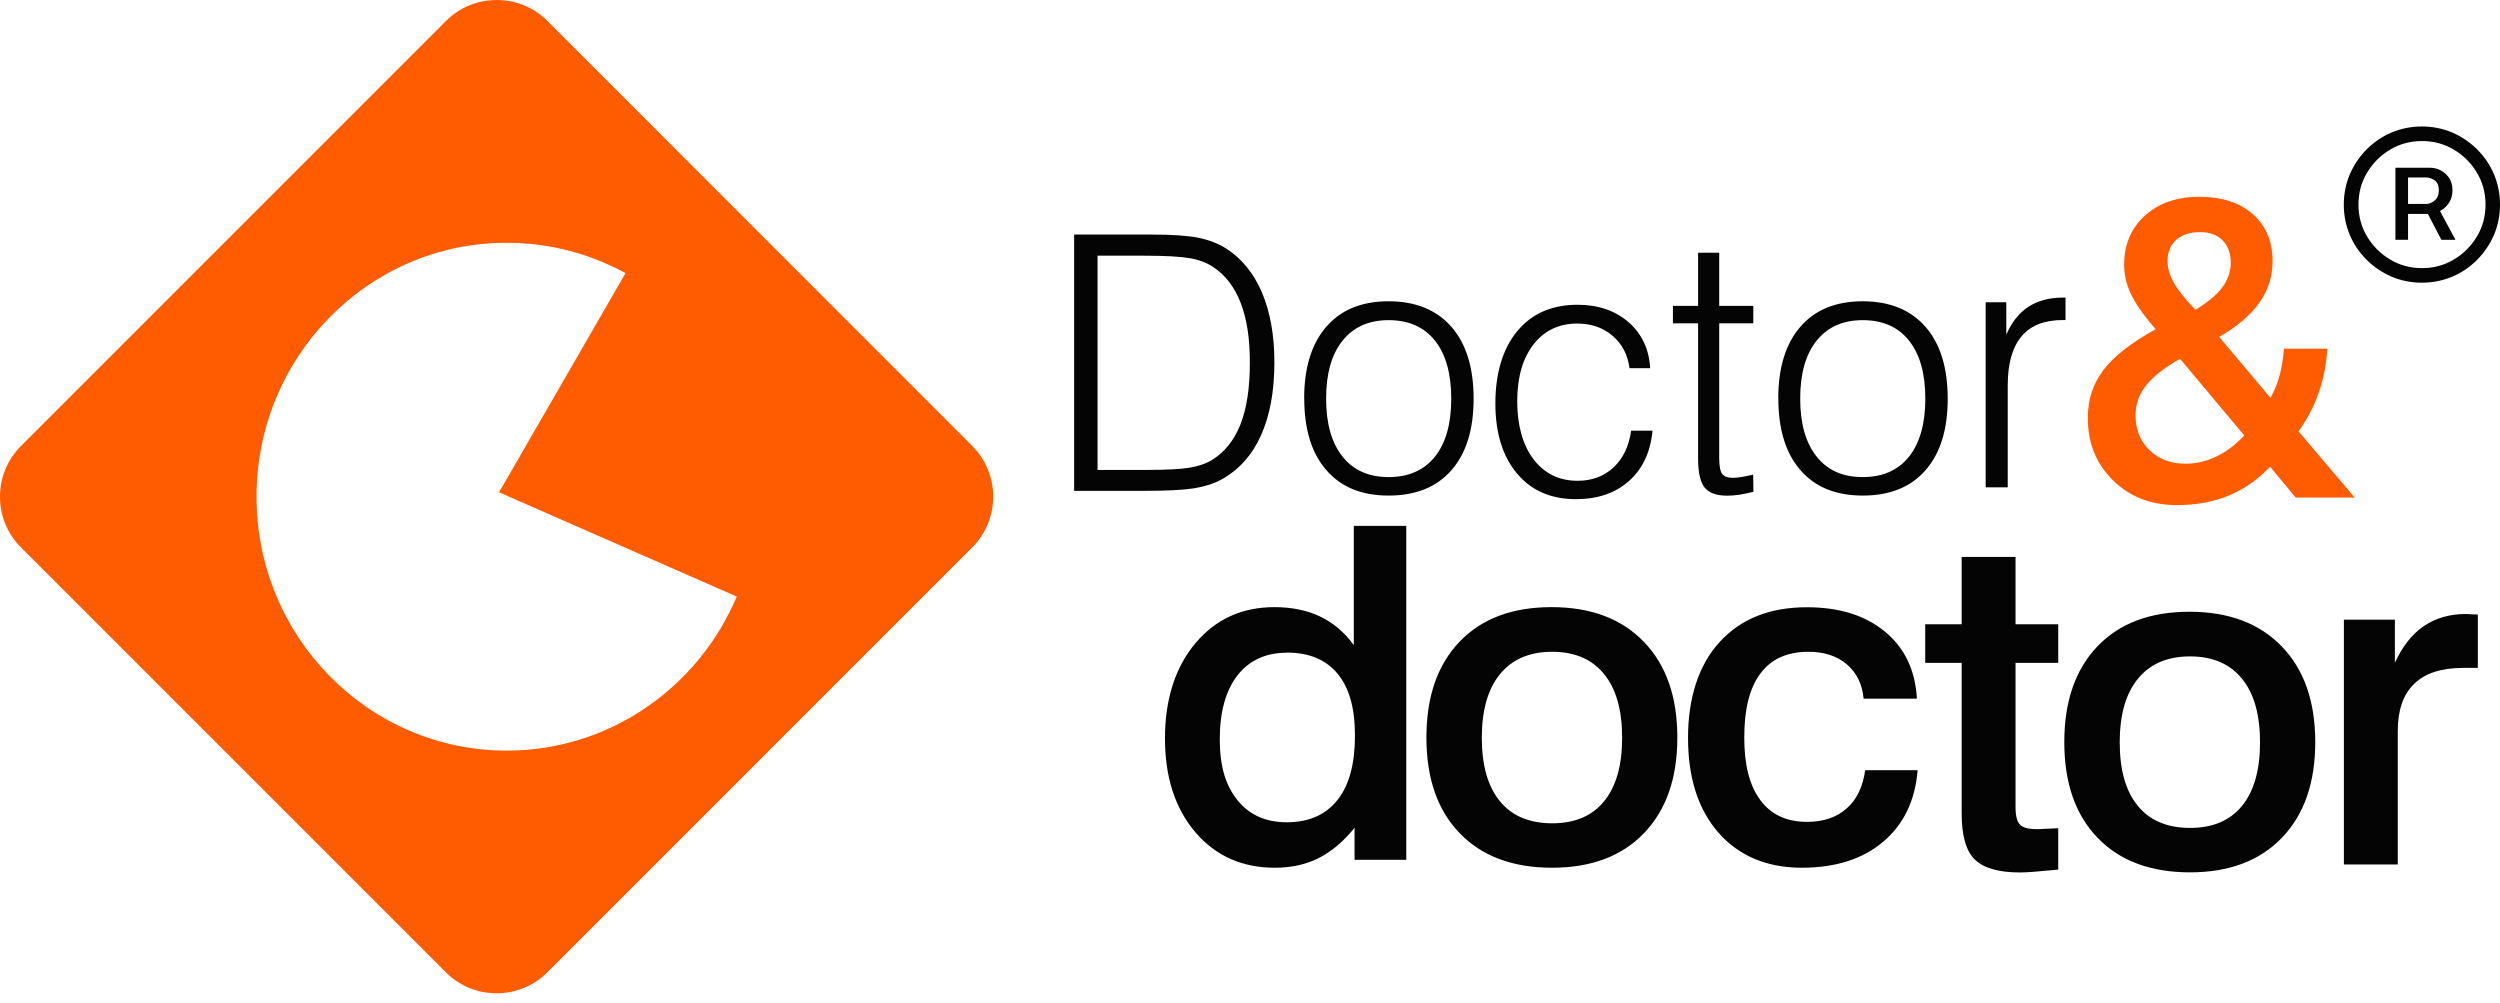 <svg width="157" height="63" viewBox="0 0 157 63" fill="none" xmlns="http://www.w3.org/2000/svg">
<path fill-rule="evenodd" clip-rule="evenodd" d="M61.068 28.015L34.37 1.31C32.623 -0.437 29.762 -0.437 28.015 1.31L1.31 28.015C-0.437 29.762 -0.437 32.623 1.31 34.37L28.008 61.068C29.755 62.815 32.617 62.815 34.364 61.068L61.062 34.37C62.809 32.623 62.809 29.762 61.062 28.015H61.068ZM31.818 47.139C23.142 47.139 16.11 39.997 16.11 31.192C16.11 22.388 23.142 15.246 31.818 15.246C34.518 15.246 37.058 15.935 39.282 17.154L31.341 30.915L46.269 37.464C43.871 43.149 38.302 47.139 31.824 47.139H31.818Z" fill="#FF5B00"/>
<path fill-rule="evenodd" clip-rule="evenodd" d="M139.371 21.163L142.587 24.985C142.832 24.553 143.025 24.076 143.161 23.567C143.296 23.058 143.386 22.504 143.432 21.898H146.158C146.094 22.878 145.92 23.793 145.617 24.657C145.32 25.52 144.895 26.326 144.347 27.087L147.879 31.25H144.173L142.561 29.31C141.801 30.116 140.937 30.715 139.964 31.122C138.997 31.521 137.914 31.721 136.715 31.721C135.091 31.721 133.75 31.205 132.699 30.168C131.642 29.13 131.114 27.828 131.114 26.242C131.114 25.101 131.442 24.096 132.094 23.238C132.745 22.381 133.84 21.524 135.374 20.673C134.627 19.816 134.117 19.081 133.827 18.475C133.537 17.869 133.396 17.25 133.396 16.625C133.396 15.362 133.827 14.337 134.698 13.544C135.561 12.758 136.702 12.358 138.107 12.358C139.513 12.358 140.653 12.719 141.478 13.447C142.304 14.176 142.716 15.162 142.716 16.406C142.716 17.36 142.445 18.217 141.897 18.997C141.35 19.777 140.505 20.499 139.371 21.157M140.937 27.344L136.908 22.536C135.922 23.09 135.213 23.645 134.775 24.205C134.33 24.766 134.111 25.385 134.111 26.068C134.111 26.964 134.401 27.699 134.988 28.266C135.574 28.84 136.335 29.123 137.263 29.123C137.927 29.123 138.571 28.969 139.203 28.659C139.835 28.356 140.415 27.912 140.937 27.344ZM137.869 19.455C138.629 19.004 139.19 18.533 139.551 18.056C139.912 17.579 140.093 17.057 140.093 16.49C140.093 15.923 139.919 15.433 139.577 15.091C139.235 14.749 138.765 14.575 138.178 14.575C137.534 14.575 137.024 14.737 136.664 15.065C136.303 15.394 136.122 15.839 136.122 16.4C136.122 16.838 136.257 17.289 136.515 17.753C136.78 18.224 137.231 18.785 137.869 19.448V19.455Z" fill="#FF5B00"/>
<path fill-rule="evenodd" clip-rule="evenodd" d="M124.7 30.612V18.984H125.996V21.021C126.325 20.241 126.789 19.661 127.382 19.268C127.975 18.881 128.703 18.688 129.561 18.688H129.715V20.099H129.541C128.387 20.099 127.524 20.441 126.95 21.124C126.376 21.814 126.086 22.832 126.086 24.199V30.606H124.707L124.7 30.612ZM111.674 25.037C111.674 23.09 112.138 21.588 113.066 20.518C113.994 19.448 115.296 18.92 116.979 18.92C118.661 18.92 119.982 19.455 120.917 20.518C121.851 21.588 122.316 23.09 122.316 25.037C122.316 26.983 121.851 28.466 120.923 29.529C119.995 30.593 118.68 31.122 116.985 31.122C115.29 31.122 113.994 30.593 113.072 29.529C112.144 28.472 111.68 26.971 111.68 25.03L111.674 25.037ZM113.053 25.037C113.053 26.597 113.395 27.808 114.084 28.672C114.768 29.536 115.734 29.961 116.979 29.961C118.223 29.961 119.202 29.536 119.886 28.679C120.562 27.828 120.91 26.61 120.91 25.037C120.91 23.464 120.569 22.246 119.886 21.389C119.202 20.531 118.229 20.106 116.979 20.106C115.728 20.106 114.774 20.538 114.084 21.395C113.395 22.252 113.053 23.464 113.053 25.037ZM107.967 15.871V19.21H110.107V20.306H107.967V28.775C107.967 29.272 108.032 29.6 108.154 29.762C108.277 29.923 108.496 30.006 108.818 30.006C108.954 30.006 109.115 29.994 109.289 29.968C109.463 29.942 109.734 29.89 110.101 29.807L110.114 30.883C109.785 30.967 109.489 31.031 109.224 31.07C108.954 31.109 108.702 31.128 108.464 31.128C107.8 31.128 107.329 30.96 107.052 30.619C106.775 30.277 106.64 29.665 106.64 28.775V20.306H105.06V19.21H106.64V15.871H107.98H107.967ZM102.437 27.048H103.778C103.655 28.382 103.165 29.433 102.308 30.2C101.451 30.967 100.336 31.347 98.969 31.347C97.403 31.347 96.165 30.812 95.263 29.729C94.361 28.653 93.909 27.183 93.909 25.327C93.909 23.471 94.367 21.891 95.289 20.789C96.204 19.687 97.467 19.139 99.066 19.139C100.368 19.139 101.438 19.506 102.276 20.235C103.114 20.97 103.565 21.93 103.629 23.122H102.334C102.224 22.278 101.87 21.601 101.27 21.086C100.671 20.576 99.93 20.319 99.053 20.319C97.899 20.319 96.984 20.757 96.301 21.634C95.624 22.51 95.282 23.696 95.282 25.198C95.282 26.7 95.624 27.95 96.314 28.853C97.003 29.749 97.918 30.193 99.072 30.193C99.975 30.193 100.729 29.916 101.328 29.355C101.928 28.795 102.302 28.021 102.437 27.035V27.048ZM81.901 25.037C81.901 23.09 82.365 21.588 83.293 20.518C84.221 19.448 85.523 18.92 87.206 18.92C88.888 18.92 90.209 19.455 91.144 20.518C92.079 21.588 92.543 23.09 92.543 25.037C92.543 26.983 92.079 28.466 91.15 29.529C90.222 30.593 88.907 31.122 87.212 31.122C85.517 31.122 84.221 30.593 83.3 29.529C82.371 28.472 81.907 26.971 81.907 25.03L81.901 25.037ZM83.28 25.037C83.28 26.597 83.622 27.808 84.312 28.672C84.995 29.536 85.962 29.961 87.206 29.961C88.45 29.961 89.43 29.536 90.113 28.679C90.796 27.828 91.138 26.61 91.138 25.037C91.138 23.464 90.796 22.246 90.113 21.389C89.43 20.531 88.456 20.106 87.206 20.106C85.955 20.106 85.001 20.538 84.312 21.395C83.622 22.252 83.28 23.464 83.28 25.037ZM71.22 14.73H72.31C73.631 14.73 74.624 14.801 75.281 14.936C75.939 15.072 76.512 15.297 76.989 15.6C77.975 16.226 78.73 17.154 79.252 18.372C79.767 19.59 80.032 21.053 80.032 22.749C80.032 24.579 79.748 26.113 79.181 27.364C78.614 28.608 77.782 29.529 76.667 30.135C76.203 30.387 75.629 30.561 74.959 30.67C74.282 30.773 73.251 30.825 71.865 30.825H67.456V14.73H71.227H71.22ZM68.926 29.51H72.026C73.238 29.51 74.121 29.465 74.682 29.375C75.236 29.285 75.707 29.13 76.074 28.911C76.886 28.421 77.492 27.673 77.892 26.674C78.291 25.669 78.491 24.379 78.491 22.794C78.491 21.208 78.298 20.029 77.918 19.029C77.531 18.03 76.957 17.276 76.196 16.773C75.803 16.509 75.326 16.322 74.753 16.219C74.179 16.116 73.219 16.058 71.865 16.058H68.926V29.517V29.51Z" fill="#040404"/>
<path fill-rule="evenodd" clip-rule="evenodd" d="M155.608 38.586V41.944H154.699C153.332 41.944 152.301 42.273 151.618 42.937C150.928 43.594 150.58 44.587 150.58 45.908V54.288H147.196V38.914H150.399V41.622C150.87 40.597 151.469 39.83 152.211 39.321C152.958 38.818 153.829 38.56 154.847 38.56H154.931C155.169 38.579 155.395 38.592 155.601 38.592M137.502 38.418C139.957 38.418 141.891 39.14 143.296 40.597C144.701 42.053 145.398 44.052 145.398 46.604C145.398 49.157 144.701 51.161 143.303 52.612C141.91 54.062 139.983 54.784 137.527 54.784C135.072 54.784 133.125 54.062 131.733 52.618C130.334 51.174 129.638 49.17 129.638 46.604C129.638 44.039 130.334 42.041 131.72 40.59C133.106 39.14 135.033 38.418 137.495 38.418H137.502ZM137.54 41.222C136.122 41.222 135.033 41.686 134.266 42.621C133.499 43.549 133.118 44.89 133.118 46.623C133.118 48.357 133.499 49.692 134.259 50.613C135.014 51.535 136.116 51.993 137.54 51.993C138.965 51.993 140.048 51.529 140.795 50.613C141.549 49.692 141.93 48.364 141.93 46.623C141.93 44.883 141.556 43.549 140.795 42.621C140.041 41.693 138.958 41.222 137.54 41.222ZM123.192 34.976H126.576V39.205H129.257V41.628H126.576V50.678C126.576 51.239 126.673 51.612 126.86 51.793C127.047 51.98 127.401 52.07 127.917 52.07C128.007 52.07 128.123 52.07 128.265 52.057C128.407 52.044 128.516 52.044 128.587 52.044L129.257 52.012V54.61C129.174 54.623 129.064 54.629 128.916 54.642C127.943 54.739 127.253 54.79 126.86 54.79C125.519 54.79 124.571 54.52 124.017 53.978C123.463 53.437 123.192 52.47 123.192 51.078V41.628H120.904V39.205H123.192V34.976ZM120.375 43.878H117.036C116.953 42.969 116.598 42.247 115.979 41.718C115.367 41.196 114.561 40.932 113.569 40.932C112.241 40.932 111.229 41.383 110.558 42.292C109.875 43.194 109.54 44.535 109.54 46.301C109.54 48.067 109.875 49.344 110.552 50.252C111.229 51.161 112.202 51.612 113.485 51.612C114.503 51.612 115.335 51.335 115.966 50.775C116.598 50.22 116.985 49.421 117.133 48.37H120.427C120.272 50.278 119.55 51.78 118.261 52.863C116.978 53.952 115.27 54.494 113.137 54.494C111.003 54.494 109.211 53.765 107.929 52.302C106.646 50.839 106.008 48.854 106.008 46.346C106.008 43.839 106.665 41.77 107.993 40.32C109.321 38.863 111.145 38.135 113.472 38.135C115.509 38.135 117.14 38.644 118.377 39.669C119.615 40.687 120.285 42.092 120.382 43.884L120.375 43.878ZM97.441 38.128C99.897 38.128 101.831 38.85 103.236 40.307C104.641 41.763 105.337 43.762 105.337 46.314C105.337 48.867 104.641 50.871 103.243 52.322C101.85 53.772 99.923 54.494 97.467 54.494C95.011 54.494 93.065 53.772 91.672 52.328C90.274 50.884 89.578 48.88 89.578 46.314C89.578 43.749 90.274 41.751 91.66 40.3C93.045 38.85 94.973 38.128 97.435 38.128H97.441ZM97.48 40.932C96.062 40.932 94.973 41.396 94.206 42.331C93.439 43.259 93.058 44.6 93.058 46.334C93.058 48.067 93.439 49.402 94.199 50.323C94.953 51.245 96.056 51.703 97.48 51.703C98.905 51.703 99.987 51.239 100.735 50.323C101.489 49.402 101.87 48.074 101.87 46.334C101.87 44.593 101.496 43.259 100.735 42.331C99.981 41.403 98.898 40.932 97.48 40.932ZM85.02 33.023H88.314V53.997H85.066V51.986C84.37 52.85 83.615 53.482 82.816 53.888C82.01 54.294 81.095 54.494 80.064 54.494C78.008 54.494 76.338 53.752 75.068 52.264C73.799 50.775 73.16 48.809 73.16 46.372C73.16 43.936 73.799 41.912 75.068 40.397C76.345 38.882 77.995 38.128 80.031 38.128C81.114 38.128 82.068 38.321 82.9 38.715C83.725 39.108 84.44 39.714 85.02 40.513V33.017V33.023ZM80.818 40.99C79.49 40.99 78.459 41.467 77.711 42.414C76.976 43.368 76.602 44.703 76.602 46.424C76.602 48.145 76.976 49.337 77.718 50.259C78.459 51.181 79.496 51.638 80.811 51.638C82.191 51.638 83.248 51.174 83.989 50.246C84.724 49.324 85.091 47.977 85.091 46.205C85.091 44.432 84.724 43.194 84.002 42.311C83.274 41.428 82.217 40.983 80.811 40.983L80.818 40.99Z" fill="#040404"/>
<path d="M153.242 13.248C153.468 13.132 153.648 12.957 153.797 12.738C153.945 12.513 154.016 12.248 154.016 11.945C154.016 11.643 153.945 11.378 153.803 11.172C153.661 10.966 153.487 10.805 153.268 10.695C153.055 10.585 152.83 10.534 152.604 10.534H150.432V15.059H151.225V13.434H152.469L153.32 15.059H154.203L153.236 13.261C153.236 13.261 153.242 13.261 153.249 13.261L153.242 13.248ZM151.225 11.146H152.366C152.559 11.146 152.739 11.211 152.907 11.333C153.075 11.456 153.158 11.662 153.158 11.945C153.158 12.229 153.075 12.435 152.907 12.584C152.739 12.732 152.553 12.809 152.346 12.809H151.225V11.146Z" fill="#040404"/>
<path d="M156.62 10.94C156.368 10.347 156.014 9.825 155.563 9.38C155.111 8.929 154.589 8.581 154.003 8.323C153.41 8.072 152.772 7.943 152.095 7.943C151.418 7.943 150.78 8.072 150.187 8.323C149.594 8.574 149.072 8.929 148.627 9.38C148.176 9.831 147.828 10.353 147.57 10.94C147.319 11.533 147.19 12.171 147.19 12.848C147.19 13.525 147.319 14.163 147.57 14.756C147.821 15.349 148.176 15.871 148.627 16.316C149.078 16.767 149.6 17.115 150.187 17.373C150.78 17.624 151.412 17.753 152.095 17.753C152.778 17.753 153.41 17.624 154.003 17.373C154.596 17.122 155.118 16.767 155.563 16.316C156.014 15.864 156.362 15.342 156.62 14.756C156.871 14.163 157 13.531 157 12.848C157 12.165 156.871 11.533 156.62 10.94ZM155.55 14.853C155.189 15.452 154.712 15.935 154.106 16.296C153.506 16.657 152.836 16.838 152.101 16.838C151.367 16.838 150.696 16.657 150.097 16.296C149.497 15.935 149.014 15.459 148.653 14.853C148.292 14.247 148.111 13.583 148.111 12.848C148.111 12.113 148.292 11.443 148.653 10.843C149.014 10.244 149.491 9.76 150.097 9.399C150.696 9.039 151.367 8.858 152.101 8.858C152.836 8.858 153.506 9.039 154.106 9.399C154.705 9.76 155.189 10.237 155.55 10.843C155.911 11.443 156.091 12.113 156.091 12.848C156.091 13.583 155.911 14.253 155.55 14.853Z" fill="#040404"/>
</svg>
